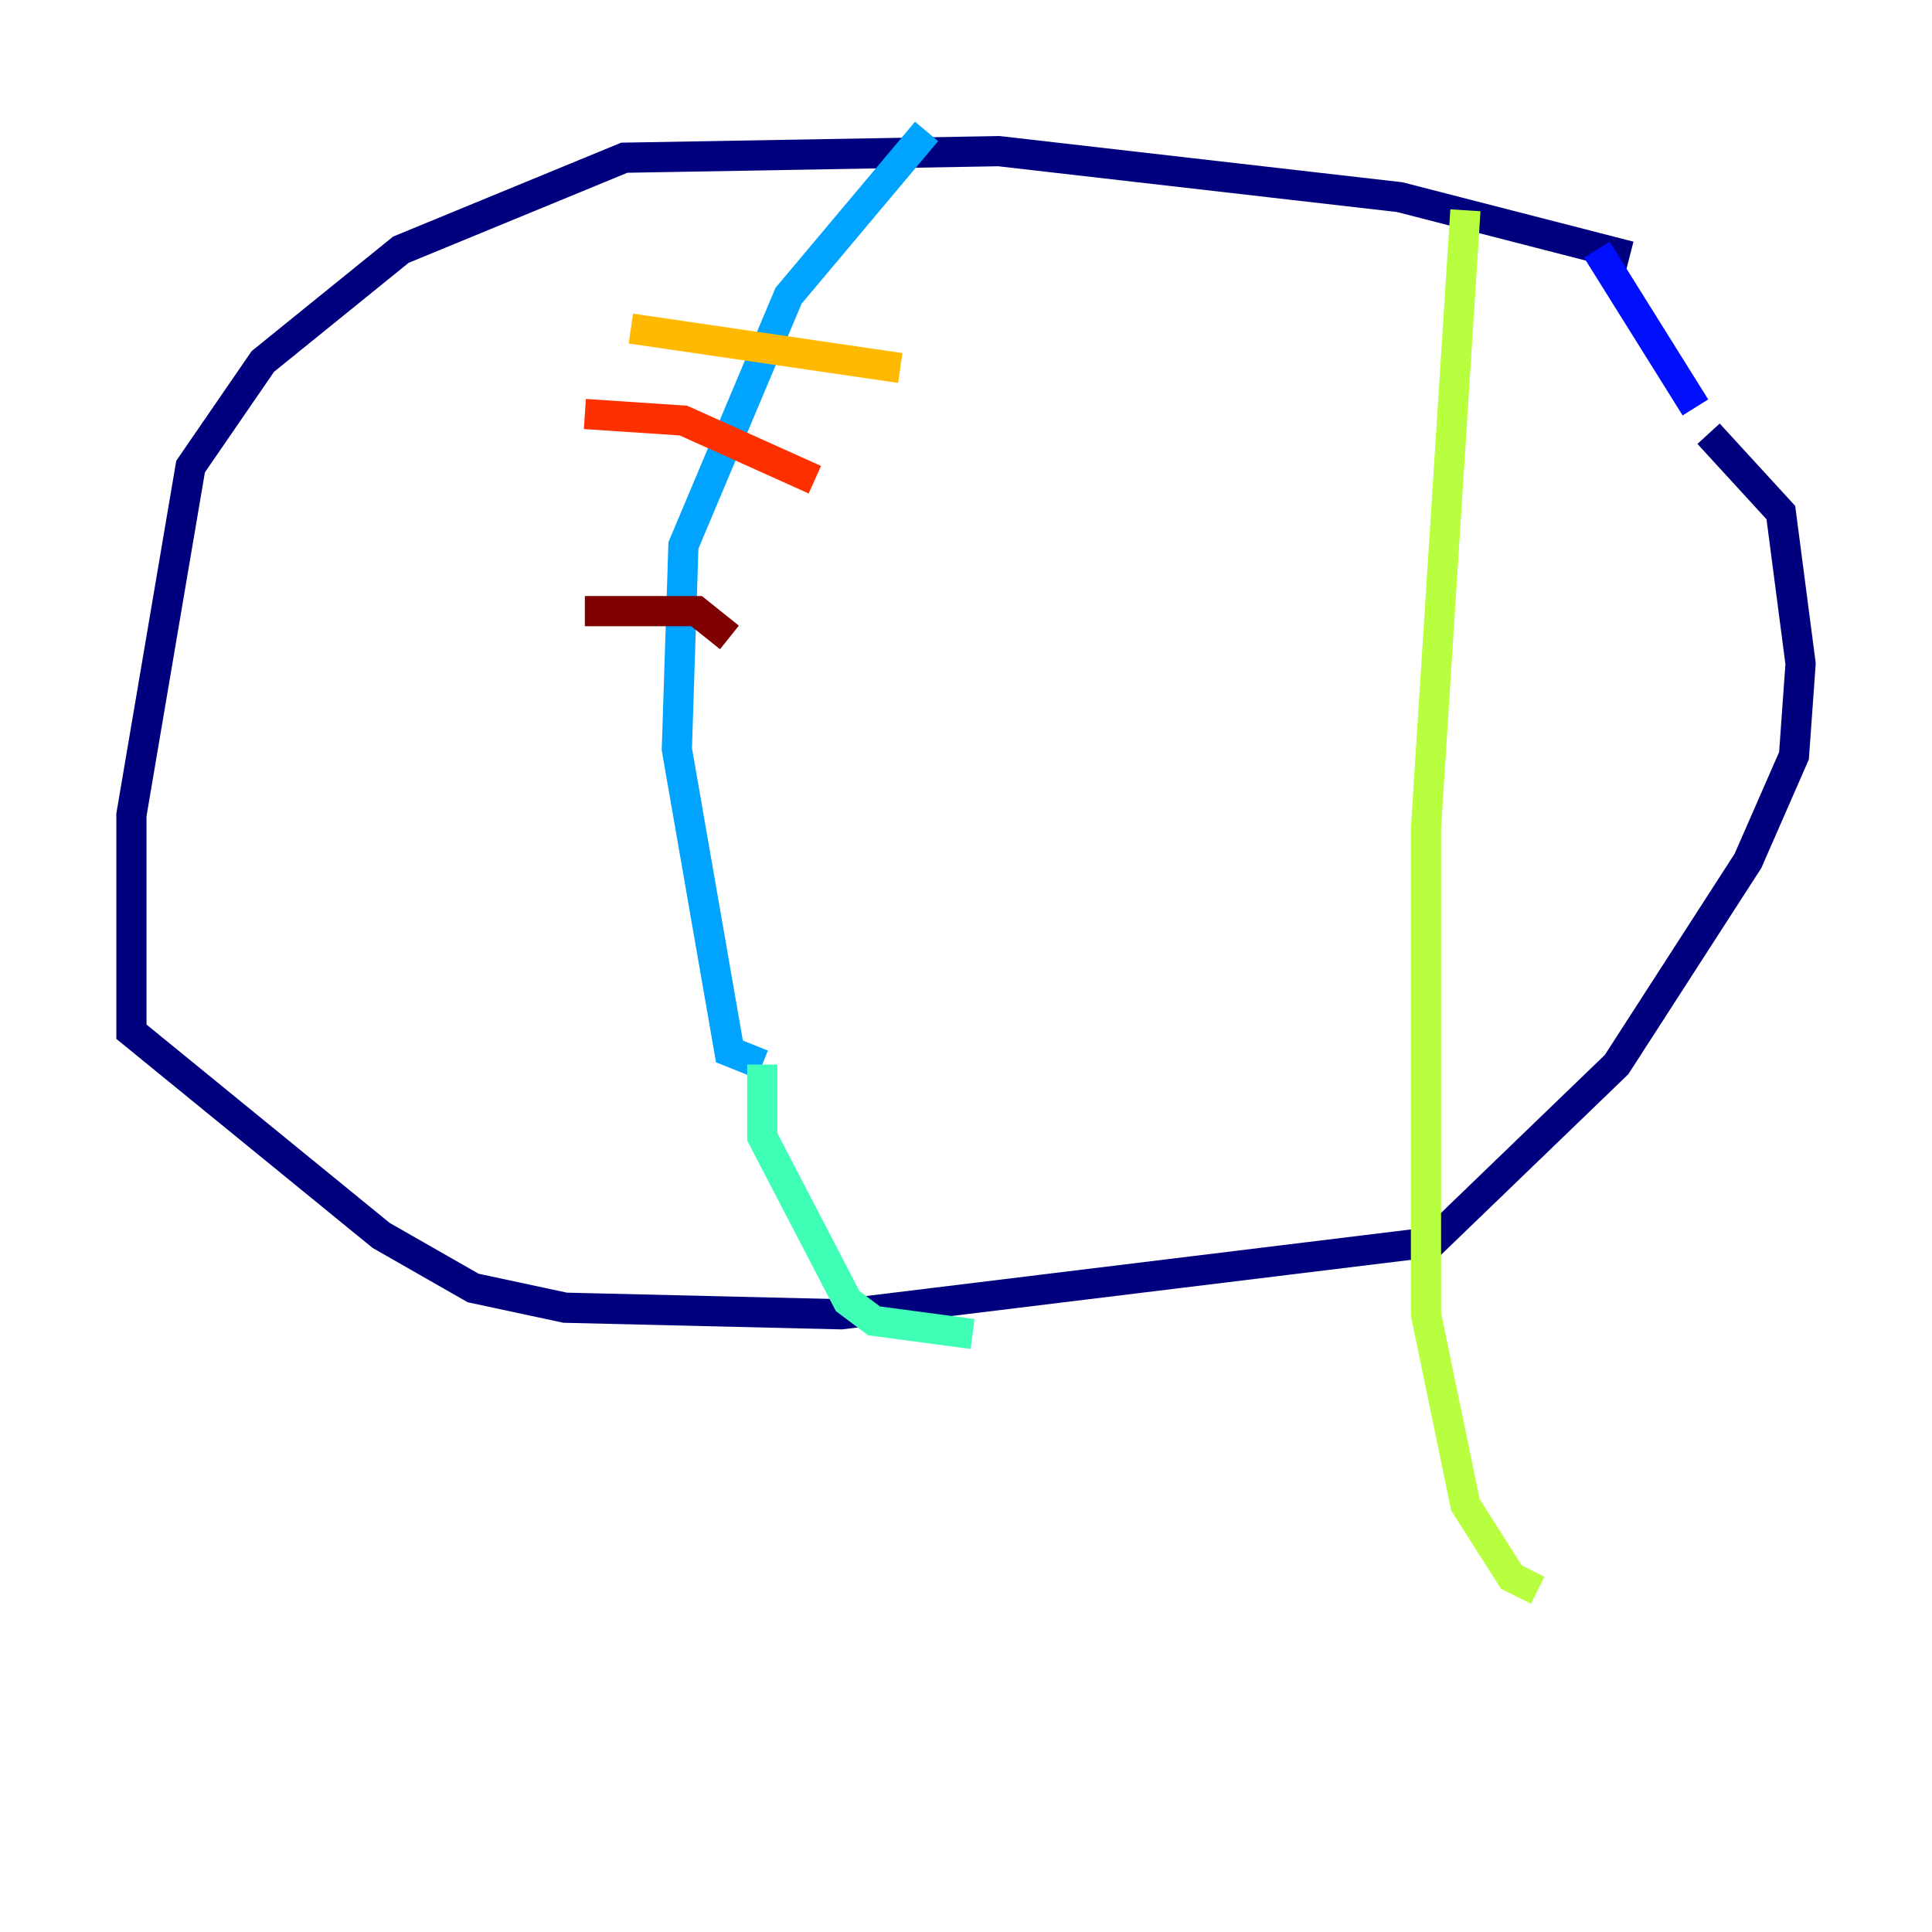 <?xml version="1.0" encoding="utf-8" ?>
<svg baseProfile="tiny" height="128" version="1.2" viewBox="0,0,128,128" width="128" xmlns="http://www.w3.org/2000/svg" xmlns:ev="http://www.w3.org/2001/xml-events" xmlns:xlink="http://www.w3.org/1999/xlink"><defs /><polyline fill="none" points="107.973,16.98 92.735,13.061 66.177,10.014 41.361,10.449 26.558,16.544 17.415,23.946 12.626,30.912 8.707,53.986 8.707,68.354 25.252,81.85 31.347,85.333 37.442,86.639 55.728,87.075 94.912,82.286 107.102,70.531 115.809,57.034 118.857,50.068 119.293,43.973 117.986,33.959 113.197,28.735" stroke="#00007f" stroke-width="2" /><polyline fill="none" points="105.796,16.544 112.326,26.993" stroke="#0010ff" stroke-width="2" /><polyline fill="none" points="61.388,8.707 52.245,19.592 45.279,36.136 44.843,49.633 48.327,69.66 50.503,70.531" stroke="#00a4ff" stroke-width="2" /><polyline fill="none" points="50.503,70.531 50.503,75.32 56.163,86.204 57.905,87.51 64.435,88.381" stroke="#3fffb7" stroke-width="2" /><polyline fill="none" points="97.088,13.932 94.476,54.857 94.476,87.075 97.088,99.701 100.136,104.49 101.878,105.361" stroke="#b7ff3f" stroke-width="2" /><polyline fill="none" points="41.796,21.769 59.646,24.381" stroke="#ffb900" stroke-width="2" /><polyline fill="none" points="38.748,27.429 45.279,27.864 53.986,31.782" stroke="#ff3000" stroke-width="2" /><polyline fill="none" points="38.748,40.49 46.15,40.49 48.327,42.231" stroke="#7f0000" stroke-width="2" /></svg>